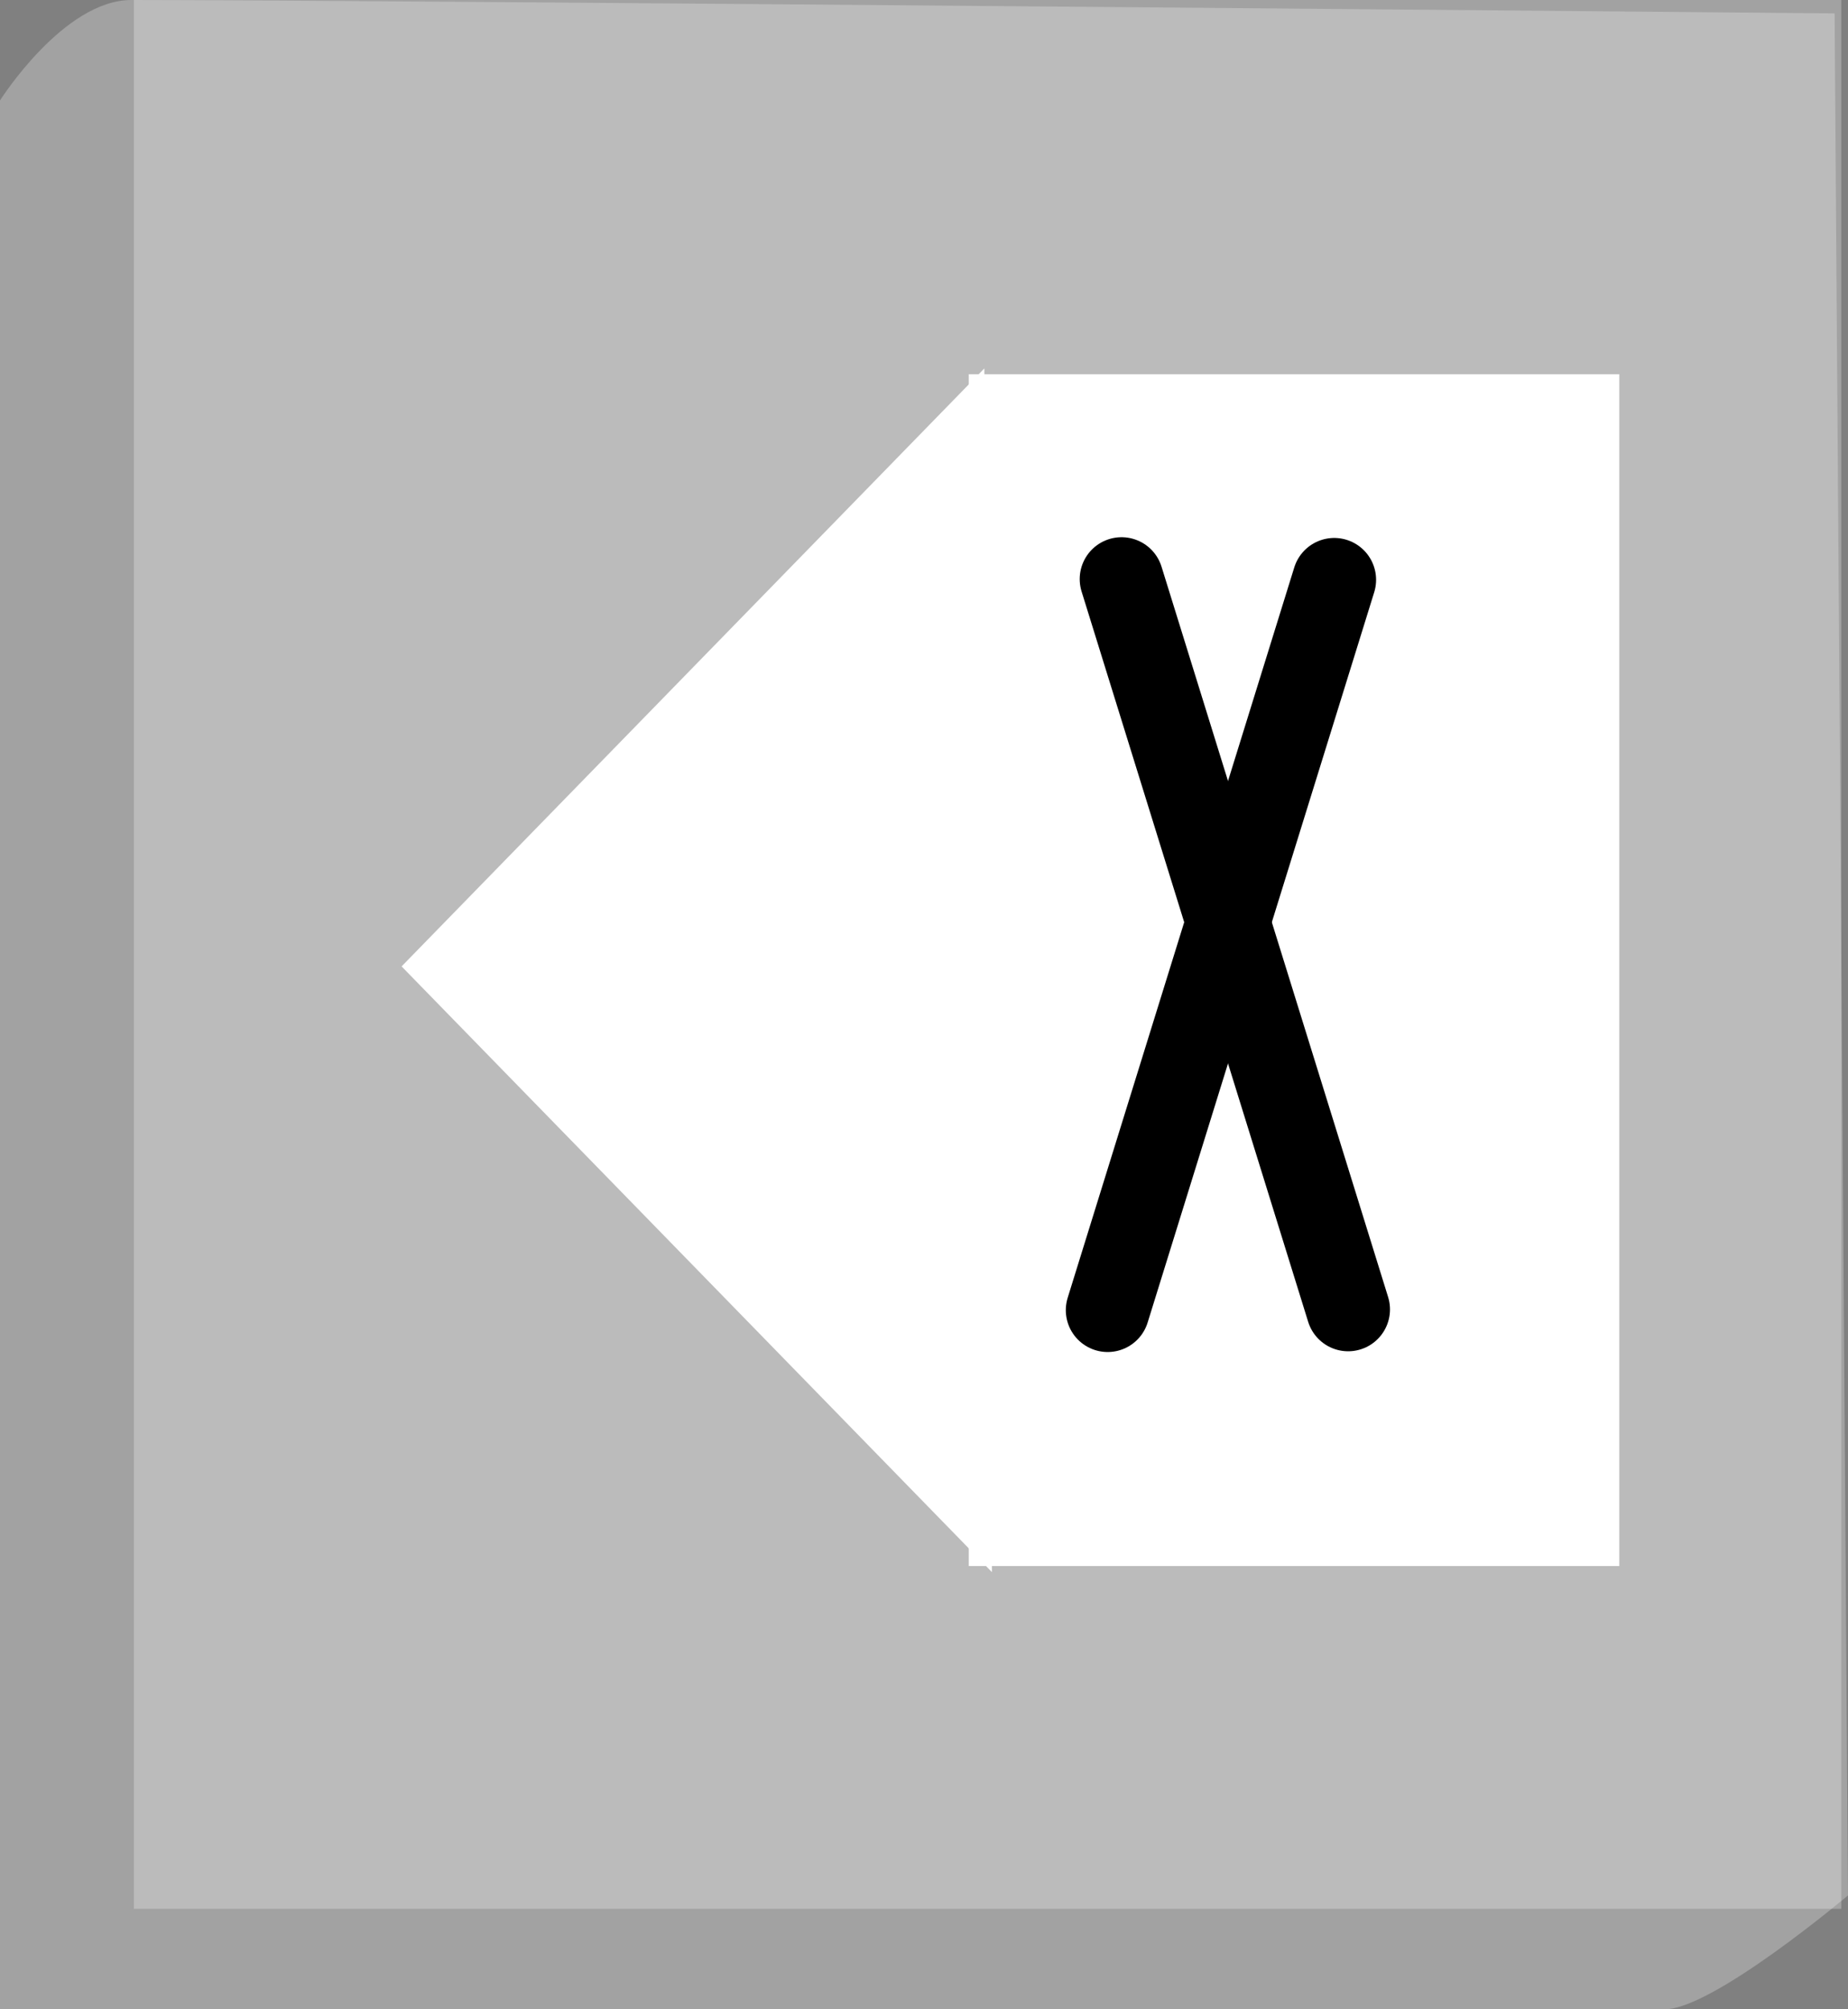 <svg version="1.1" xmlns="http://www.w3.org/2000/svg" xmlns:xlink="http://www.w3.org/1999/xlink" width="55.2" height="60" viewBox="0,0,55.2,60"><rect x="0" y="0" width="55.2" height="60" fill="#808080" stroke="none"/><g transform="translate(-290.5,-151.5)"><g data-paper-data="{&quot;isPaintingLayer&quot;:true}" fill-rule="nonzero" stroke-linejoin="miter" stroke-miterlimit="10" stroke-dasharray="" stroke-dashoffset="0" style="mix-blend-mode: normal"><path d="M290.5,211.5v-57c0,0 1.895,-3 3.926,-3c7.032,0 50.874,0.4 50.874,0.4l0.4,56.2c0,0 -4.031,3.4 -5.474,3.4c-6.135,0 -49.726,0 -49.726,0z" fill-opacity="0.267" fill="#ffffff" stroke="none" stroke-width="0" stroke-linecap="butt"/><path d="M294.5,208.5v-57h51v57z" fill-opacity="0.267" fill="#ffffff" stroke="none" stroke-width="0" stroke-linecap="butt"/><path d="M319.437,198.264v-35.588h19.431v35.588z" fill="#ffffff" stroke="none" stroke-width="0" stroke-linecap="butt"/><path d="M319.656,163.113l-16.811,17.245l17.03,17.469z" fill="#ffffff" stroke="#ffffff" stroke-width="0.5" stroke-linecap="round"/><path d="M330.354,168.814l-6.768,21.809" fill="none" stroke="#000000" stroke-width="2.5" stroke-linecap="round"/><path d="M324.001,168.792l6.768,21.809" data-paper-data="{&quot;index&quot;:null}" fill="none" stroke="#000000" stroke-width="2.5" stroke-linecap="round"/></g></g></svg>